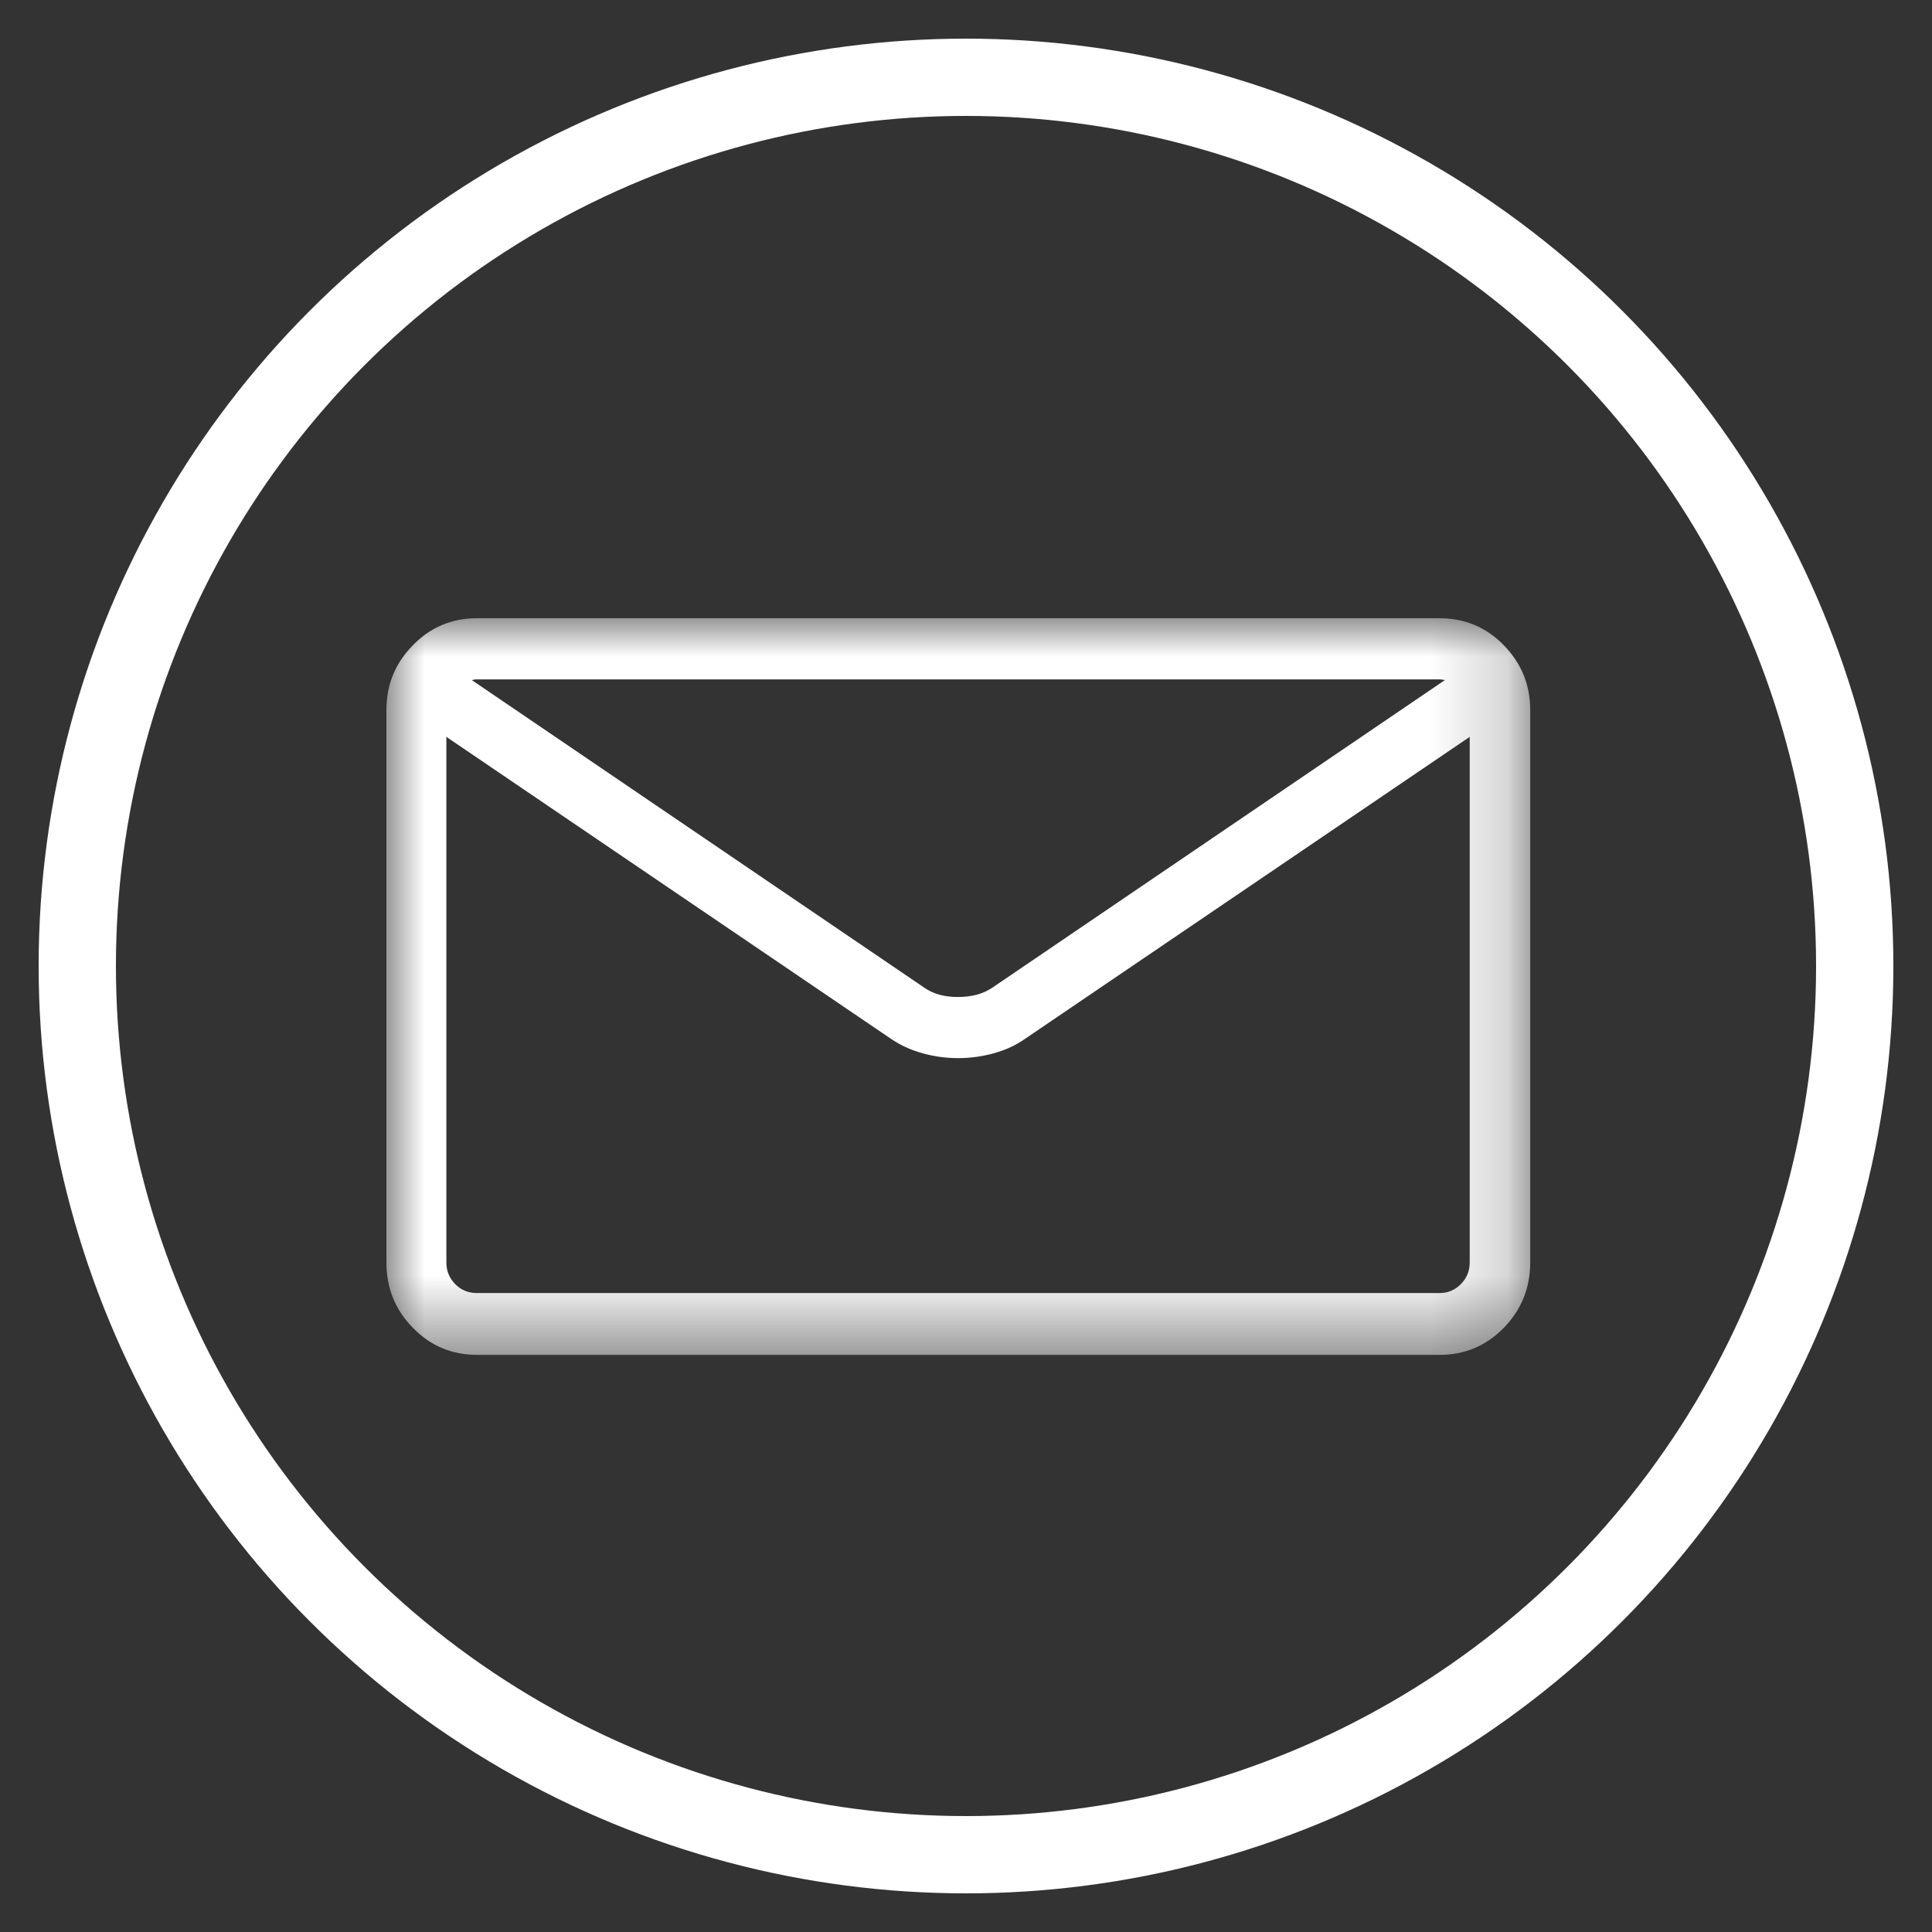 <?xml version="1.0" encoding="UTF-8" standalone="no"?>
<svg width="25px" height="25px" viewBox="0 0 25 25" version="1.1" xmlns="http://www.w3.org/2000/svg" xmlns:xlink="http://www.w3.org/1999/xlink">
    <rect x="0" y="0" width="25" height="25" fill="#333333" stroke="none"/>
    <!-- Generator: Sketch 3.8.3 (29802) - http://www.bohemiancoding.com/sketch -->
    <title>Group</title>
    <desc>Created with Sketch.</desc>
    <defs>
        <polygon id="path-1" points="0 9.531 14.801 9.531 14.801 0 0 0"></polygon>
    </defs>
    <g id="GS_mobile_facelift_Retina_final_02_aza" stroke="none" stroke-width="1" fill="none" fill-rule="evenodd">
        <g id="Unfallversicherung" transform="translate(-282, -13)">
            <g id="Group" transform="translate(283, 14)">
                <circle id="Oval-5" stroke="#FFFFFF" cx="11.5" cy="11.5" r="11.5"></circle>
                <g id="Page-1" transform="translate(4, 7)">
                    <mask id="mask-2" fill="white">
                        <use xlink:href="#path-1"></use>
                    </mask>
                    <g id="Clip-2"></g>
                    <path d="M13.63,0.791 L1.171,0.791 C1.157,0.791 1.144,0.792 1.133,0.795 C1.123,0.798 1.112,0.799 1.103,0.799 L6.967,4.785 C7.078,4.862 7.221,4.901 7.396,4.901 C7.572,4.901 7.717,4.862 7.834,4.785 L13.699,0.799 C13.688,0.799 13.677,0.798 13.664,0.795 C13.652,0.792 13.64,0.791 13.63,0.791 L13.63,0.791 Z M13.63,8.732 C13.736,8.732 13.827,8.694 13.904,8.616 C13.98,8.539 14.018,8.445 14.018,8.336 L14.018,1.535 L8.26,5.445 C8.143,5.527 8.009,5.589 7.857,5.63 C7.705,5.672 7.552,5.692 7.4,5.692 C7.243,5.692 7.09,5.672 6.941,5.63 C6.79,5.589 6.655,5.527 6.533,5.445 L0.776,1.535 L0.776,8.336 C0.776,8.445 0.814,8.539 0.89,8.616 C0.966,8.694 1.059,8.732 1.171,8.732 L13.63,8.732 Z M13.63,-0 C13.954,-0 14.231,0.116 14.459,0.349 C14.686,0.582 14.801,0.861 14.801,1.187 L14.801,8.336 C14.801,8.667 14.686,8.949 14.459,9.182 C14.231,9.415 13.954,9.532 13.63,9.532 L1.171,9.532 C0.846,9.532 0.57,9.415 0.343,9.182 C0.114,8.949 0,8.667 0,8.336 L0,1.187 C0,0.861 0.114,0.582 0.343,0.349 C0.57,0.116 0.846,-0 1.171,-0 L13.63,-0 Z" id="Fill-1" fill="#FFFFFF" mask="url(#mask-2)"></path>
                </g>
            </g>
        </g>
    </g>
</svg>